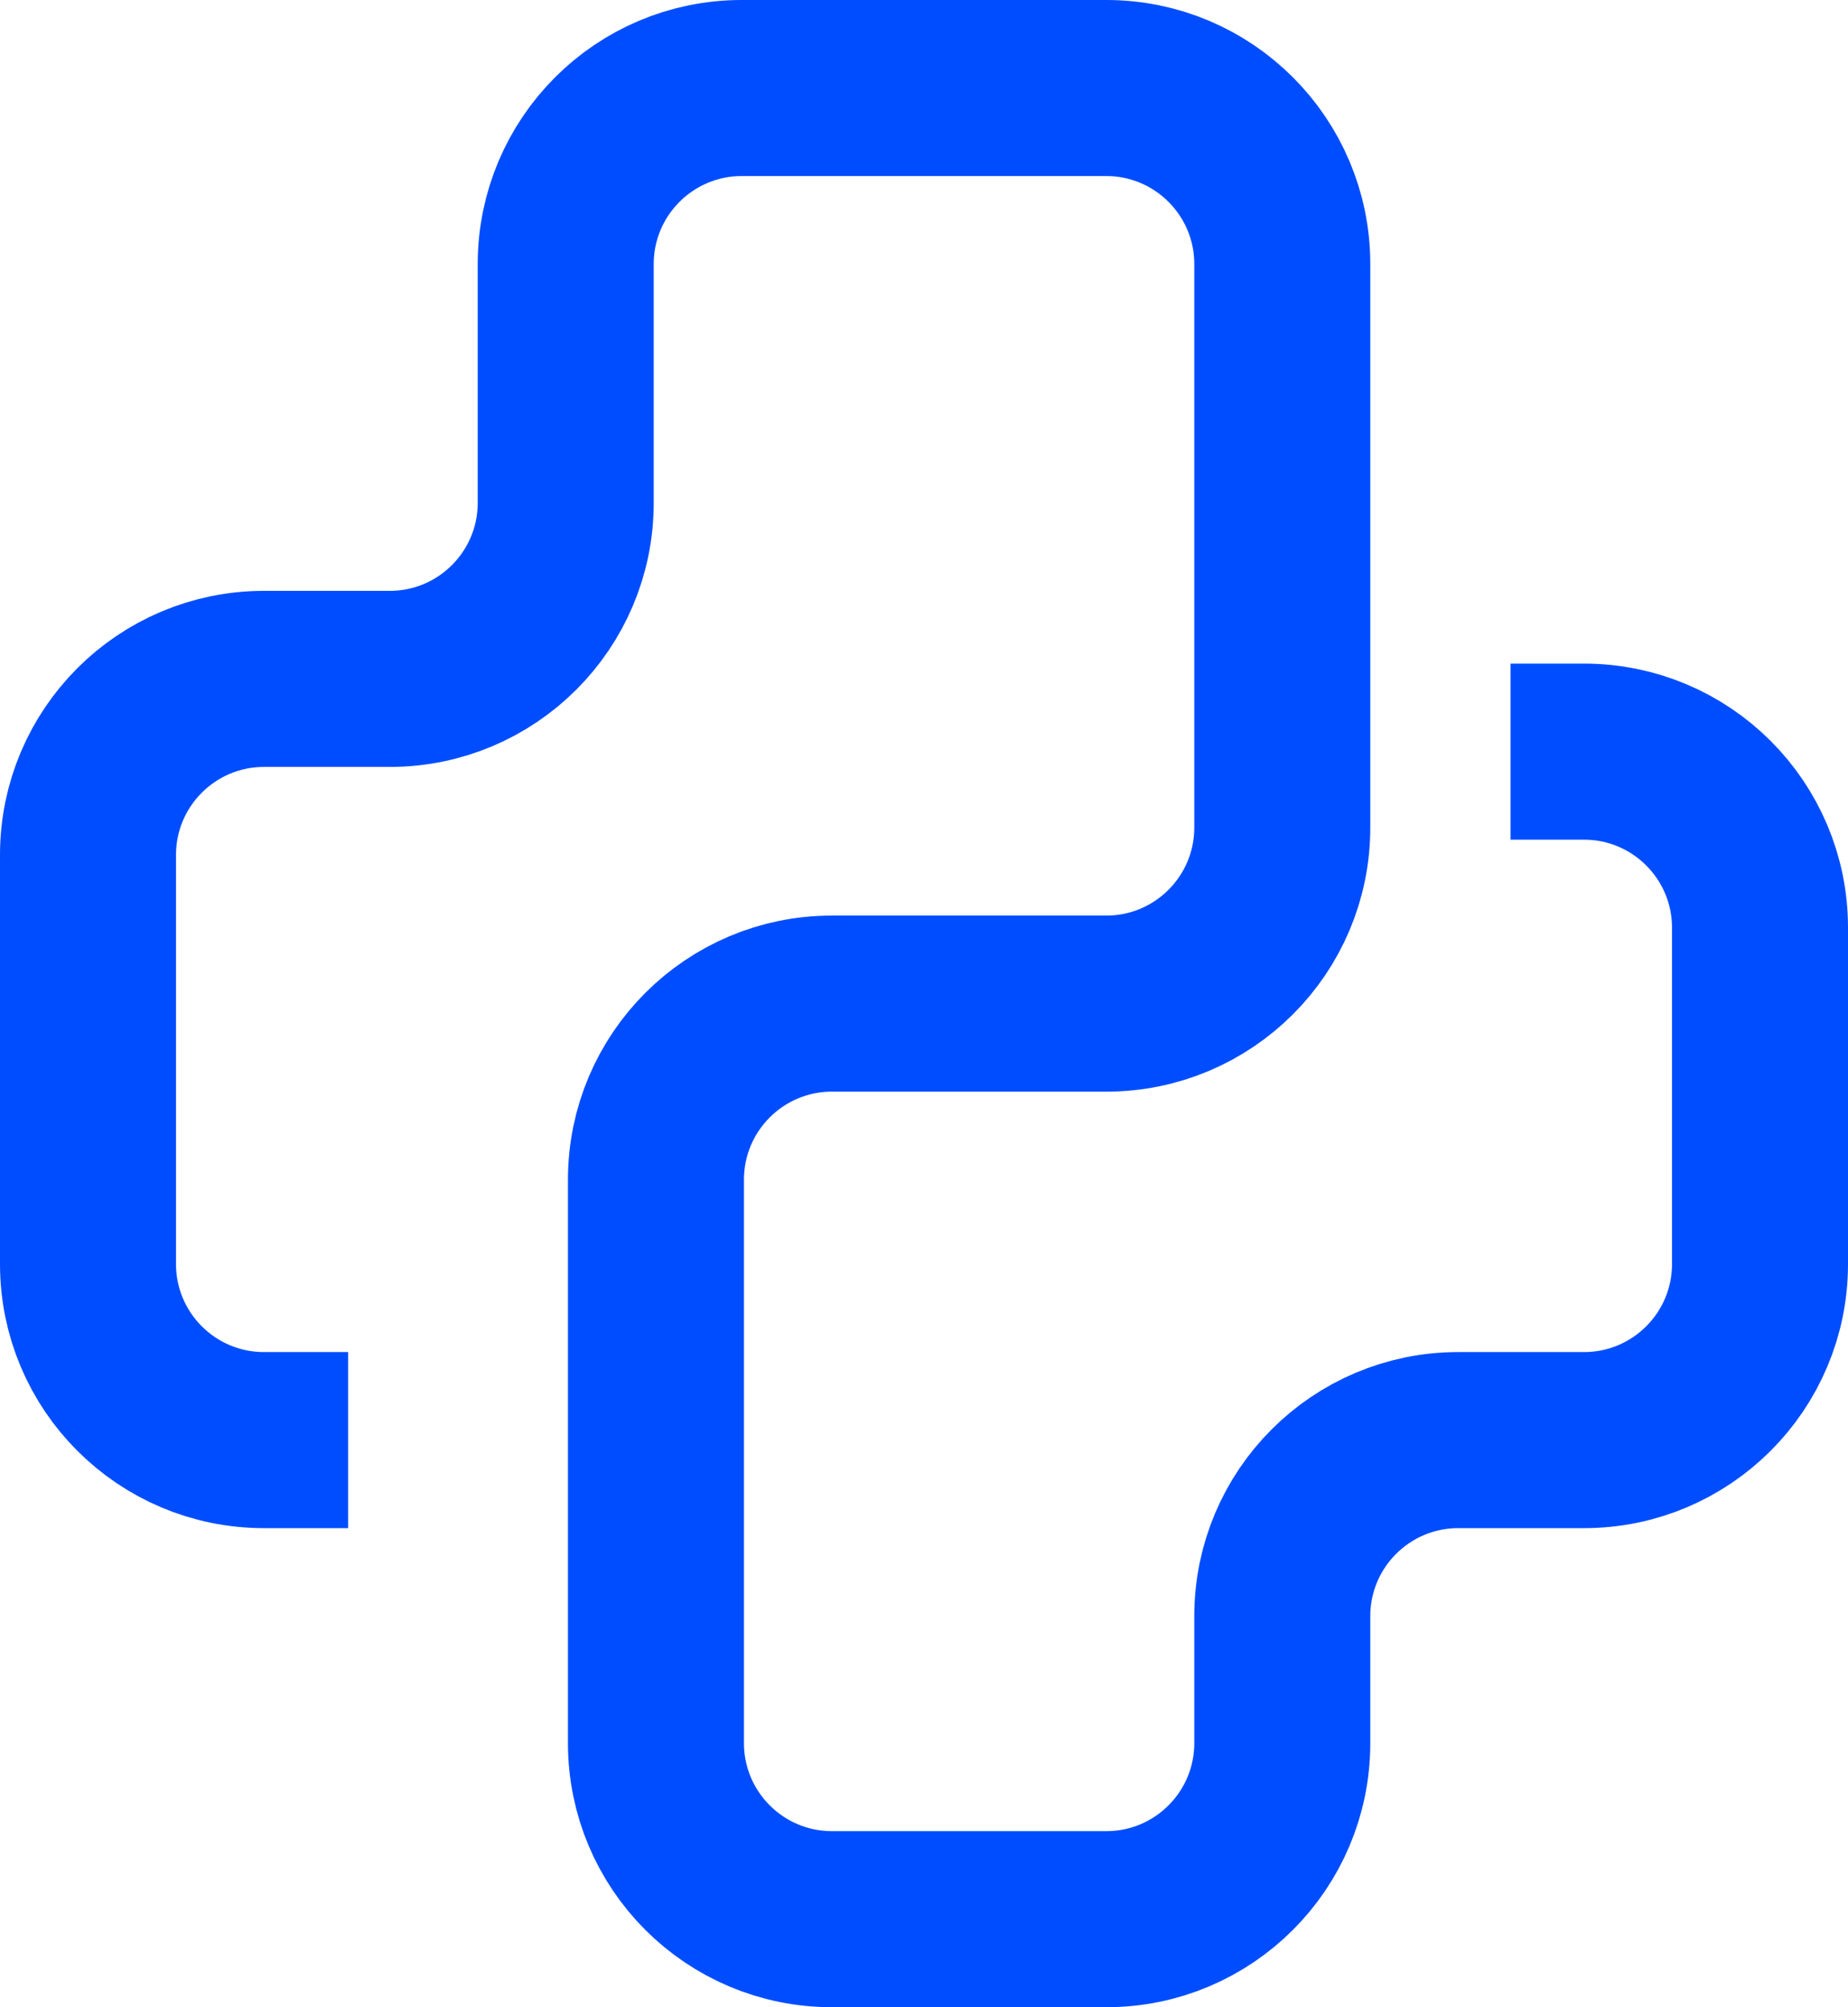 <svg width="105" height="114" viewBox="0 0 105 114" fill="none" xmlns="http://www.w3.org/2000/svg">
<path d="M19.778 81.791H15C9.477 81.791 5 77.314 5 71.791V48.558C5 43.035 9.477 38.558 15 38.558H22.143C27.666 38.558 32.143 34.081 32.143 28.558V15C32.143 9.477 36.62 5 42.143 5H62.857C68.38 5 72.857 9.477 72.857 15V47C72.857 52.523 68.38 57 62.857 57H47.27C41.747 57 37.27 61.477 37.27 67V99C37.27 104.523 41.747 109 47.27 109H62.857C68.38 109 72.857 104.523 72.857 99V91.791C72.857 86.268 77.334 81.791 82.857 81.791H90C95.523 81.791 100 77.314 100 71.791V52.69C100 47.167 95.523 42.69 90 42.69H85.825" stroke="#004DFF" stroke-width="10"/>
</svg>
